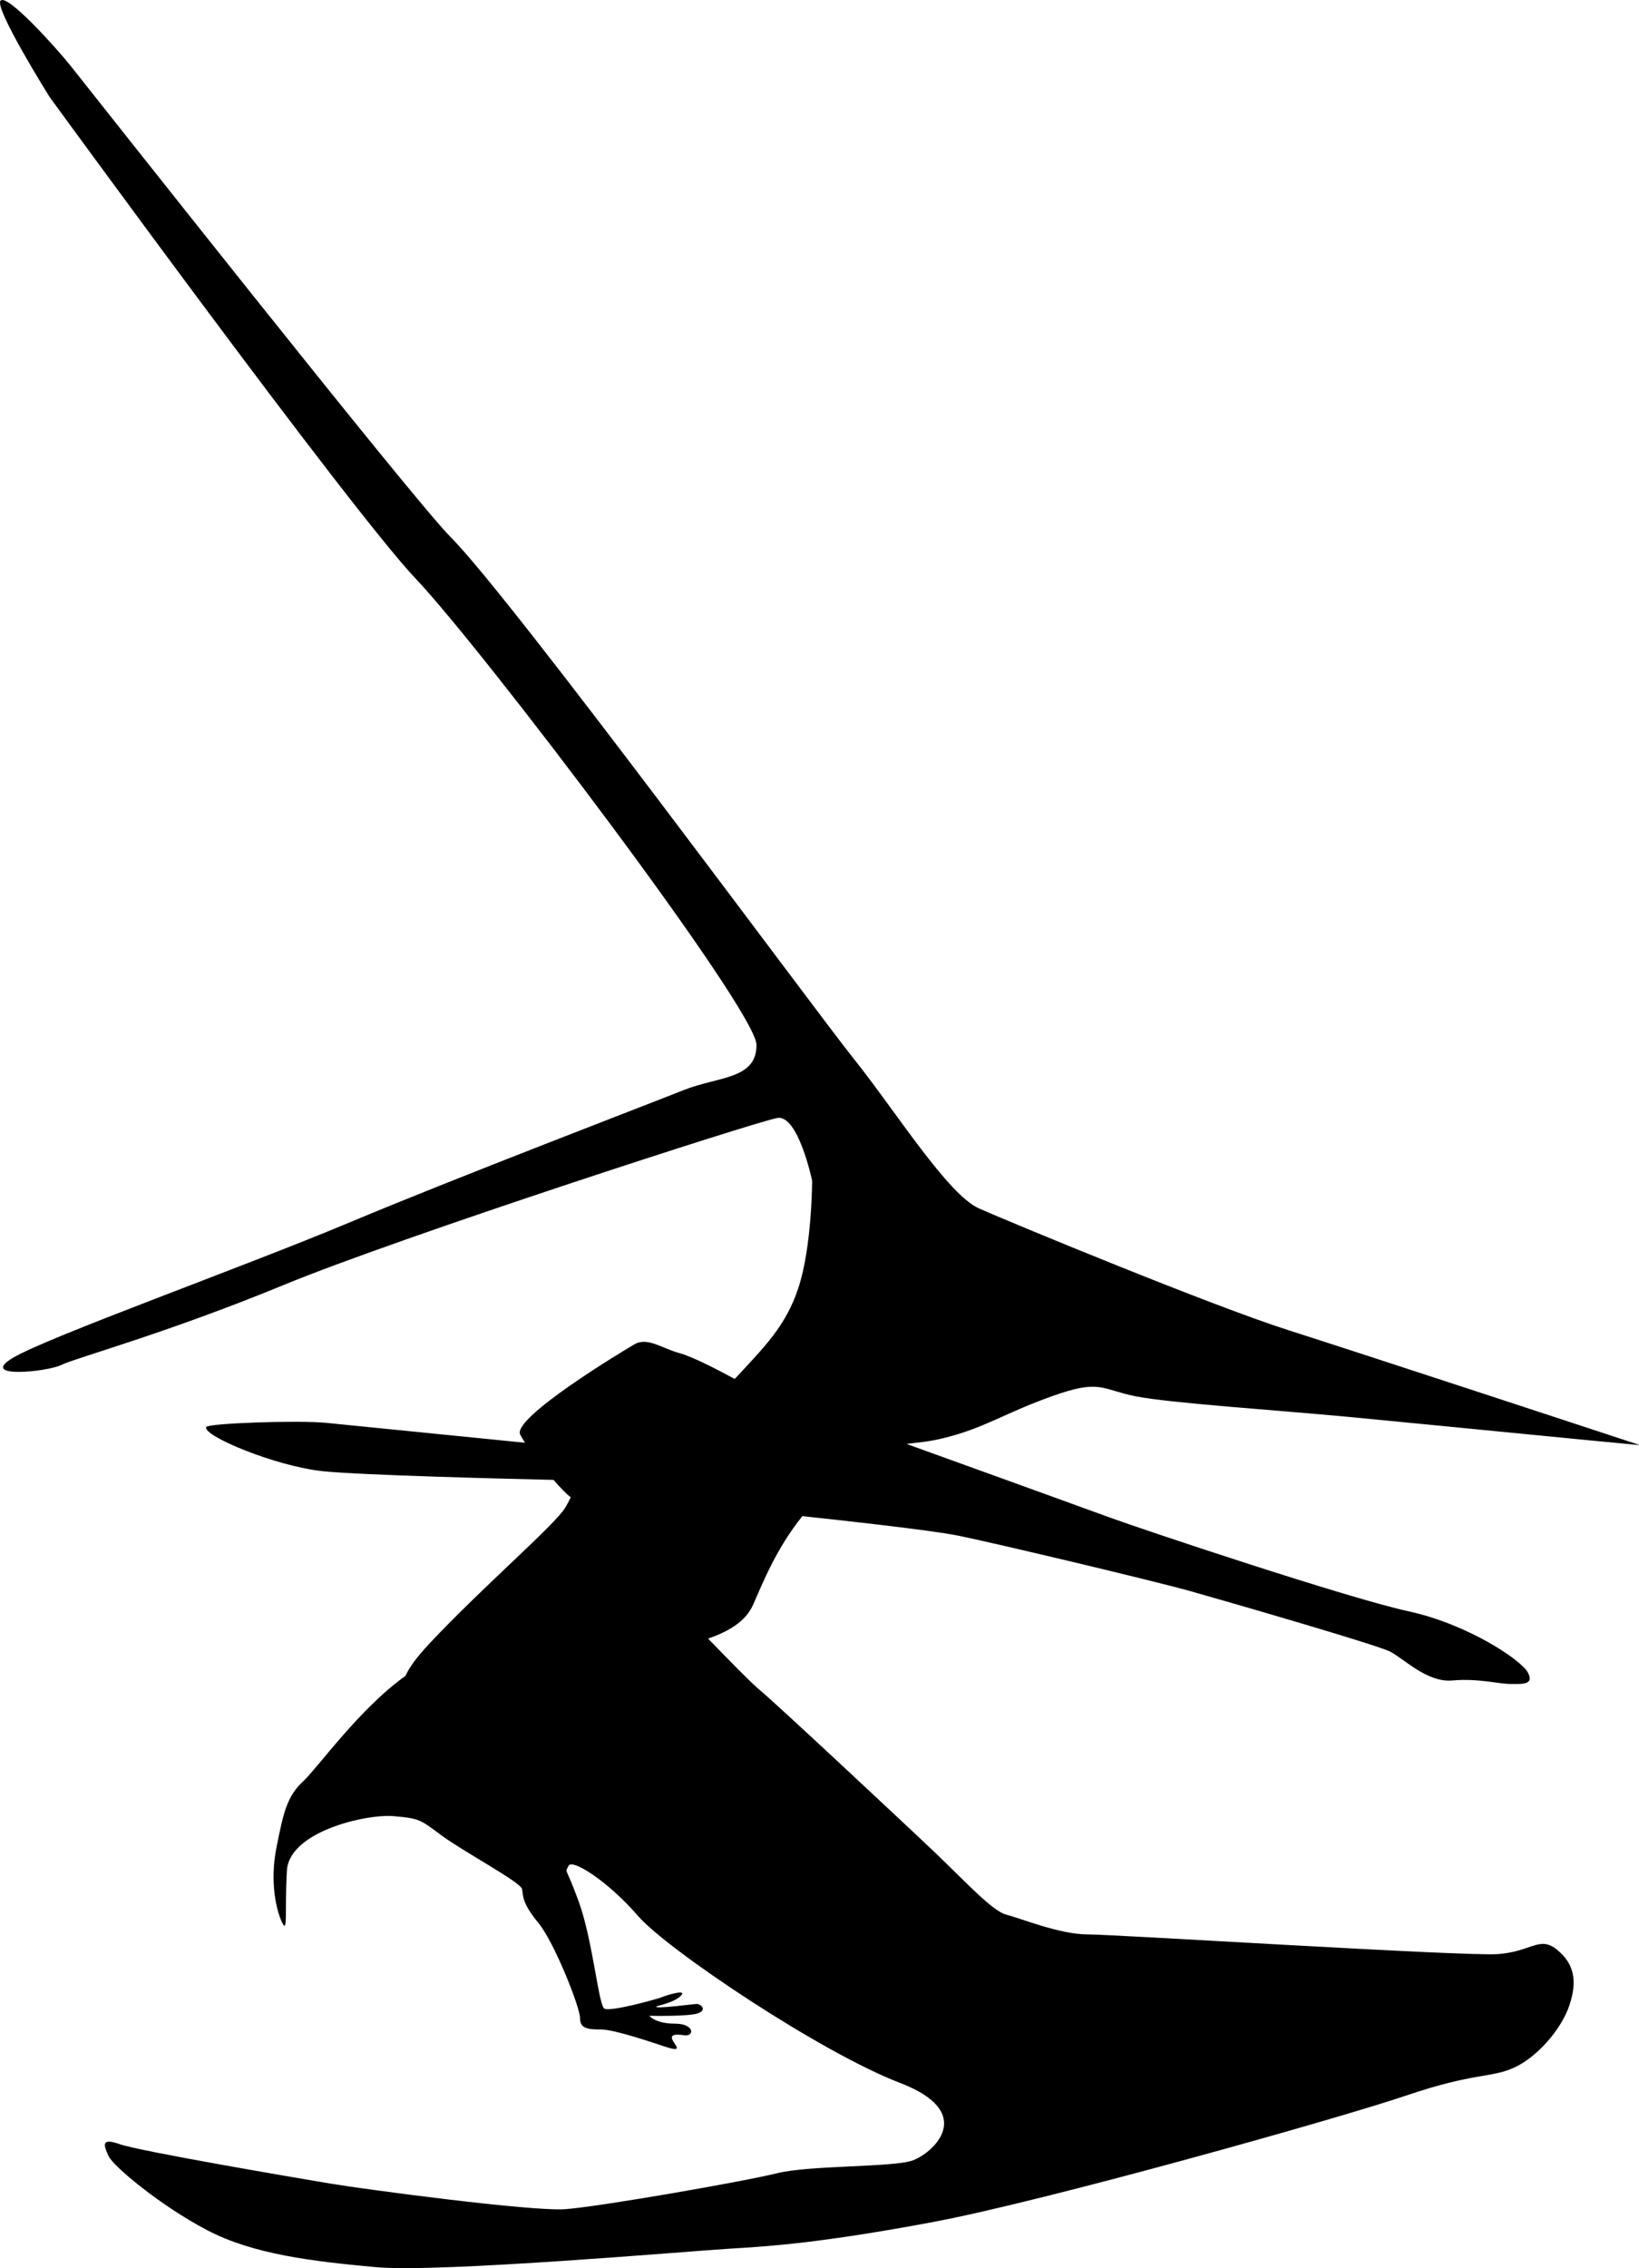 <svg xmlns="http://www.w3.org/2000/svg" xmlns:dc="http://dublincore.org/documents/dcmi-terms/" height="403.139" viewBox="0 0 291.522 403.139" width="291.522" overflow="visible"><switch><g><path d="M291.513 256.795s-48.767-16.044-62.366-20.372c-13.601-4.328-49.458-19.166-55.021-21.638-5.567-2.474-14.84-17.311-22.259-26.585-7.419-9.274-60.856-81.876-71.714-92.735-6.802-6.8-65.17-80.734-67.642-83.824C10.037 8.55 1.343-1.127.107.109-1.129 1.345 8.8 17.206 8.8 17.206s53.423 73.313 65.17 85.679c11.746 12.364 60.586 76.661 60.586 82.843 0 6.182-6.801 5.564-12.982 8.038-6.183 2.472-40.186 15.456-59.352 23.492-19.164 8.037-53.786 20.401-59.968 24.111-6.182 3.709 6.182 2.474 8.655 1.236 2.474-1.236 18.547-5.563 39.567-14.219 21.02-8.655 84.079-29.057 87.79-29.676 3.708-.618 6.181 11.128 6.181 11.128s0 11.747-2.473 19.166c-2.24 6.721-6.008 10.403-11.292 16.091-2.351-1.279-7.36-3.922-9.75-4.564-3.184-.858-5.755-2.939-8.082-1.592-2.326 1.348-21.792 13.101-20.323 16.039.205.409.501.907.854 1.456l-35.383-3.537c-4.896-.49-20.912.065-21.302.734-.857 1.469 12.29 7.018 20.86 7.875 7.067.706 32.264 1.332 40.891 1.53 1.208 1.385 2.323 2.529 3.074 3.104-.386.759-.713 1.388-.969 1.813-1.854 3.089-14.837 14.219-24.112 24.111-2.509 2.676-3.744 4.487-4.307 5.799-8.213 5.838-15.568 16.296-18.22 18.757-2.885 2.68-3.502 5.563-4.739 11.746-1.236 6.183 0 11.335 1.03 13.396s.412-2.267.825-9.273c.412-7.007 14.218-10.098 18.958-9.686 4.739.411 4.739.618 8.655 3.503 3.915 2.885 14.014 8.243 14.219 9.48.207 1.236 0 2.472 2.885 5.976 2.885 3.503 7.418 15.044 7.418 16.899 0 1.854 1.237 2.059 3.709 2.059 2.474 0 9.349 2.383 11.541 3.093 5.278 1.704-2.375-2.919 3.297-2.062 1.833.277 1.855-2.061-1.648-2.061-3.504 0-4.576-1.402-4.576-1.402s7.049.165 8.696-.451c1.649-.619.413-1.65-.206-1.65-.618 0-7.746.971-7.22.445.125-.128 3.098-.65 4.335-1.888 1.236-1.235-2.268-.205-3.297.206-1.031.412-9.274 2.681-10.305 2.062-1.03-.618-2.061-12.158-4.533-18.958-2.473-6.802-2.473-4.947-1.855-6.39.619-1.441 7.213 2.885 12.365 8.861 5.151 5.976 32.56 24.316 46.572 29.675 14.015 5.358 5.771 12.571 2.268 13.808s-18.341.824-24.111 2.267-31.736 5.976-37.712 6.389c-5.977.412-35.445-3.504-41.627-4.535-6.183-1.029-34.003-5.77-37.507-7.005-3.503-1.238-2.884.205-2.061 2.061.825 1.854 9.274 8.861 17.518 13.188 8.242 4.328 18.753 5.563 30.086 6.595 11.334 1.029 56.053-2.886 63.061-3.296 7.006-.413 16.279-1.032 36.063-4.74 19.783-3.71 71.92-18.342 84.079-22.464 12.157-4.122 15.044-3.091 19.166-4.946 4.119-1.854 8.449-6.801 9.891-11.128 1.444-4.328.826-7.417-2.268-9.892-3.089-2.472-4.532.413-10.51.825-5.975.411-68.005-3.504-72.95-3.504-4.945 0-11.953-2.886-14.426-3.504-2.472-.617-7.212-5.812-12.57-10.921-5.357-5.11-29.263-27.408-31.119-28.853-1.317-1.023-6.489-6.318-9.369-9.295 3.37-1.162 6.625-2.913 7.992-5.988 1.738-3.91 4.097-9.956 8.773-15.781 6.247.665 22.667 2.458 27.639 3.451 6.183 1.236 34.825 8.036 41.42 9.891 6.594 1.856 32.973 9.482 35.447 10.718 2.473 1.235 6.595 5.563 11.128 5.151 4.534-.413 8.244.618 10.303.618 2.06 0 4.327.206 3.092-2.062-1.237-2.266-10.768-8.603-21.278-10.87-10.51-2.267-46.985-14.425-53.168-16.692-5.068-1.858-27.955-10.118-36.044-13.036 1.828-.271 3.71-.317 6.69-1.062 7.42-1.854 10.51-4.328 19.166-7.418 8.656-3.092 8.656-1.238 14.838 0 6.183 1.236 25.347 2.474 38.329 3.709 12.147 1.156 46.512 4.546 50.888 4.936.456.039.357-.02.357-.02z"/></g></switch></svg>